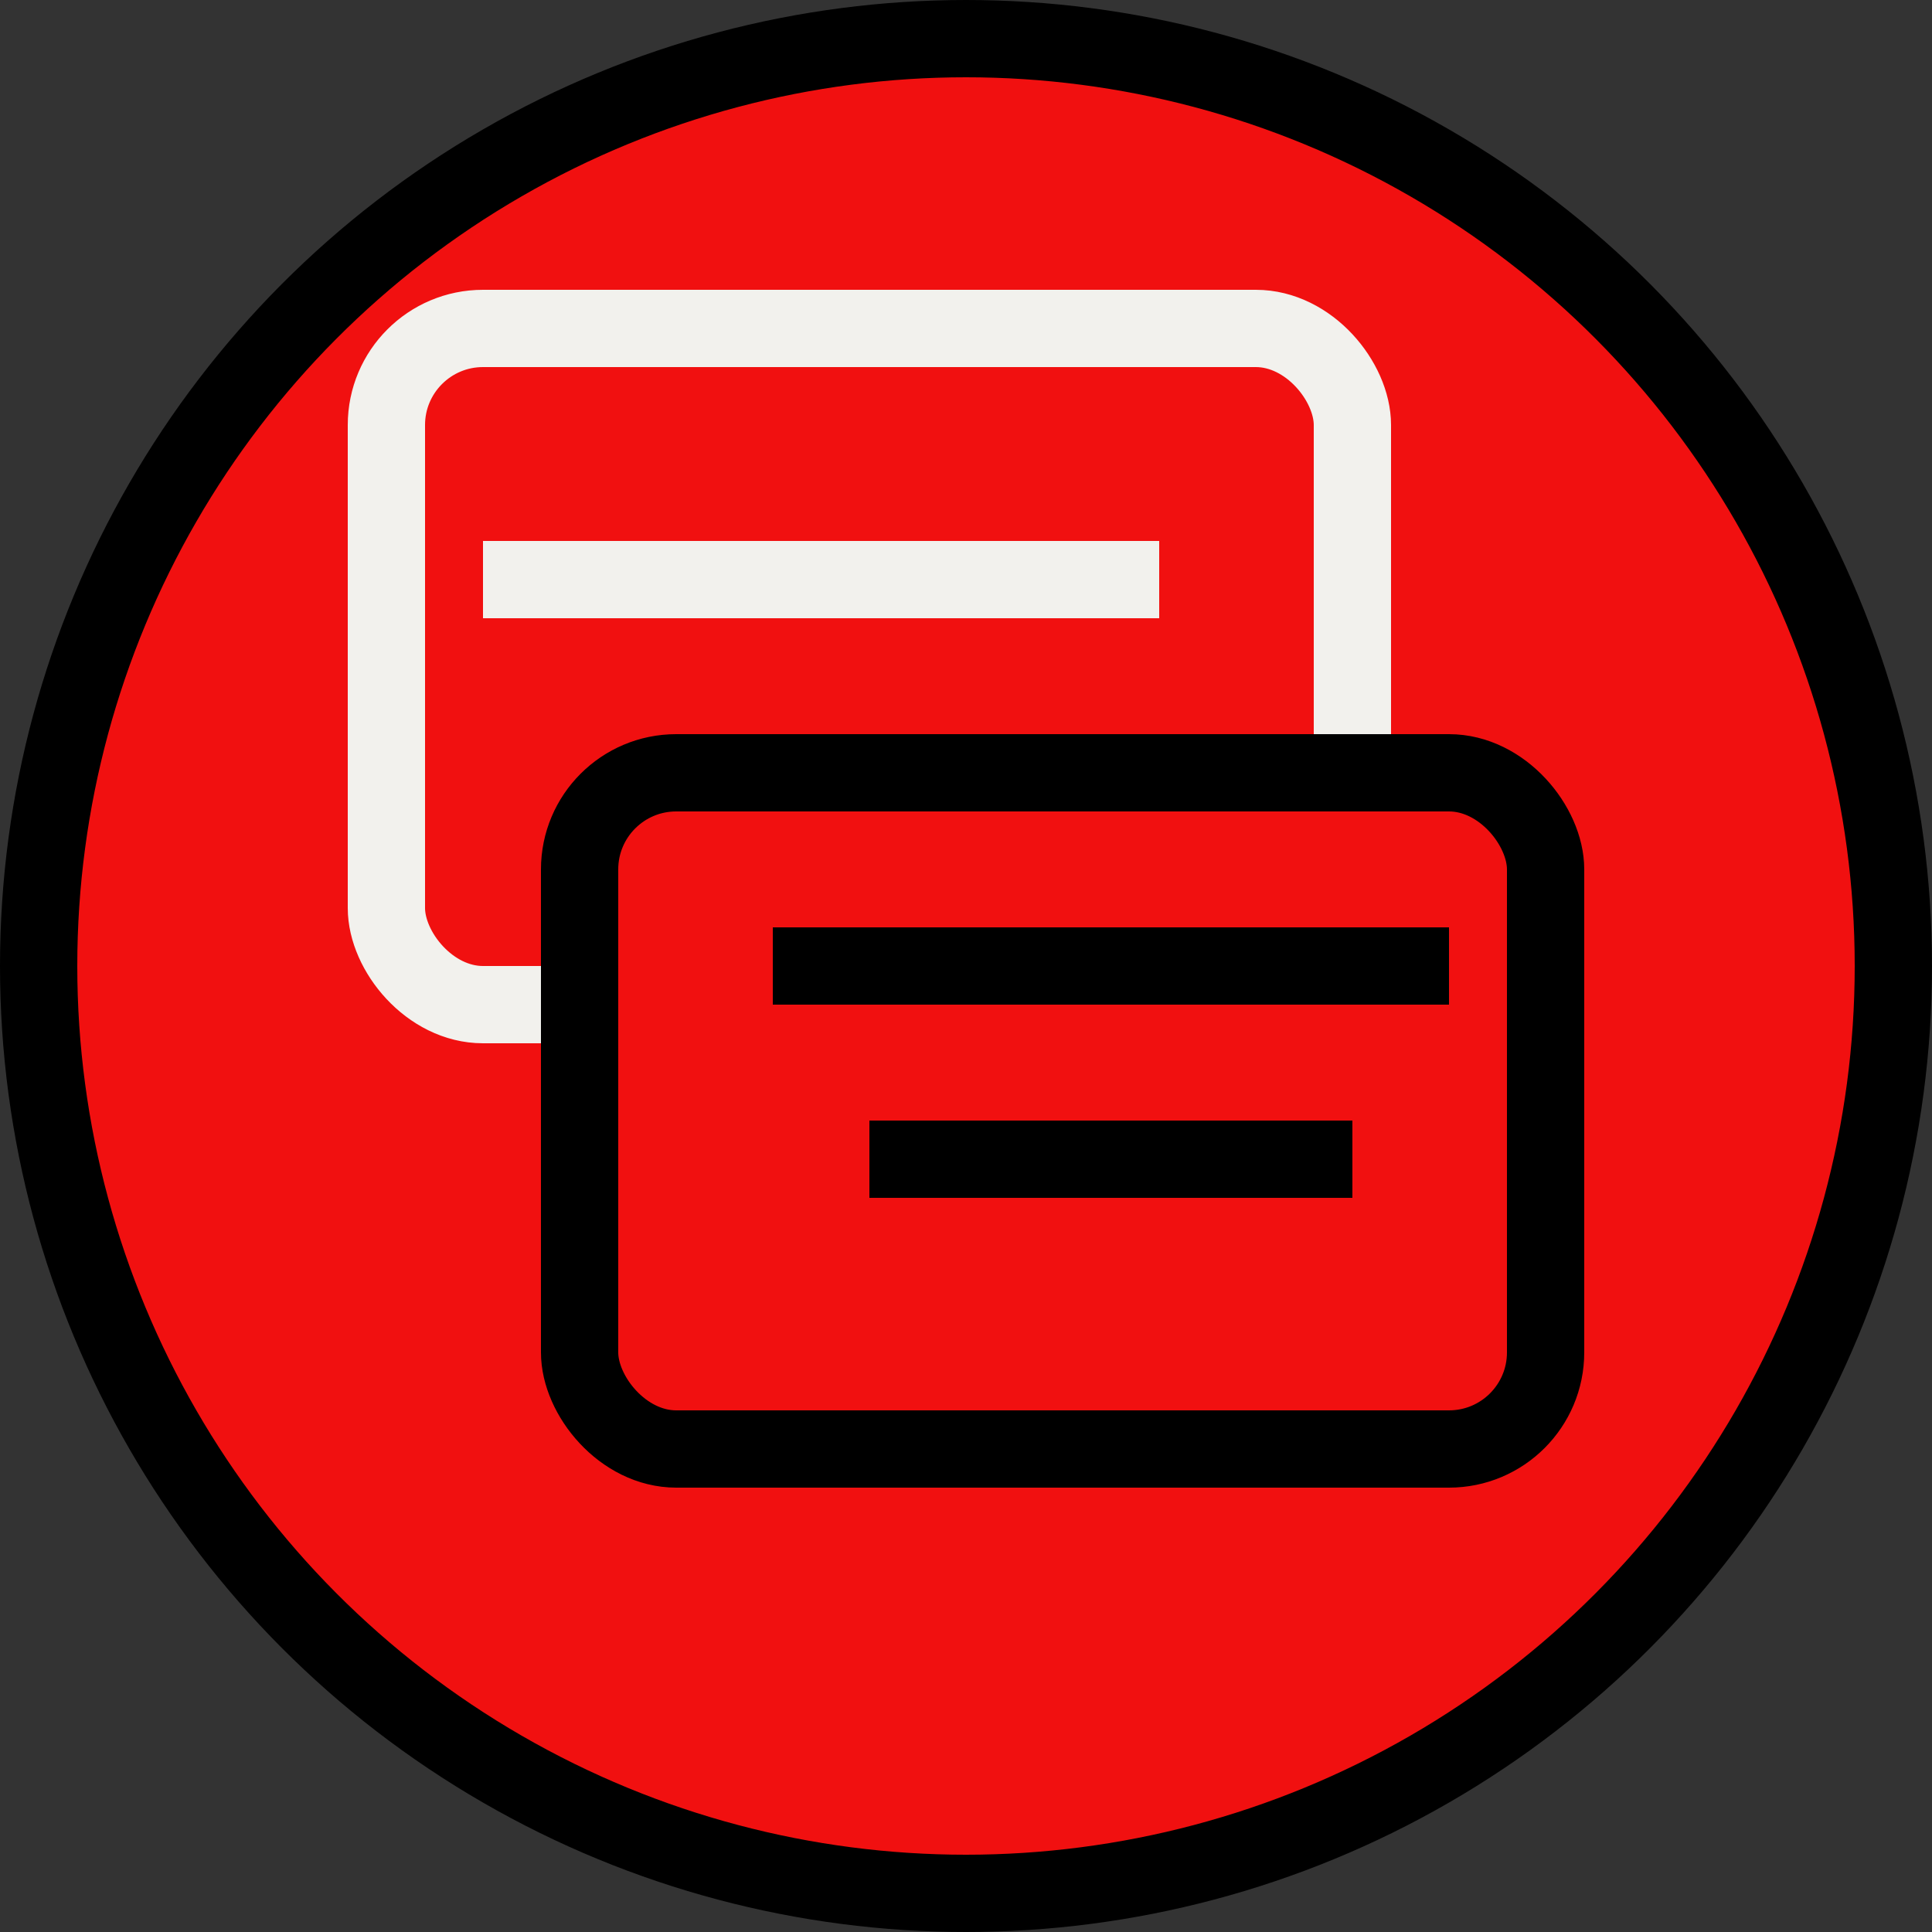 <svg viewBox="0 0 100 100" width="200px" height="200px" xmlns="http://www.w3.org/2000/svg">

    <rect x="0" y="0" width="100" height="100" fill="#333333" stroke="none"/>

    <circle cx="50" cy="50" r="48" fill="#f11010" stroke="#000000" stroke-width="4"/>

    <rect x="20" y="17" height="35" width="50" rx="5" fill="#f11010" stroke="#f2f1ed" stroke-width="4" />
    <line x1="25" y1="30" x2="60" y2="30" fill="#de8b33" stroke="#f2f1ed" stroke-width="4"/>

    <rect x="30" y="40" height="35" width="50" rx="5" fill="#f11010" stroke="black" stroke-width="4" />
    <line x1="40" y1="50" x2="75" y2="50" fill="#de8b33" stroke="black" stroke-width="4"/>
    <line x1="45" y1="60" x2="70" y2="60" fill="#de8b33" stroke="black" stroke-width="4"/>

</svg>
